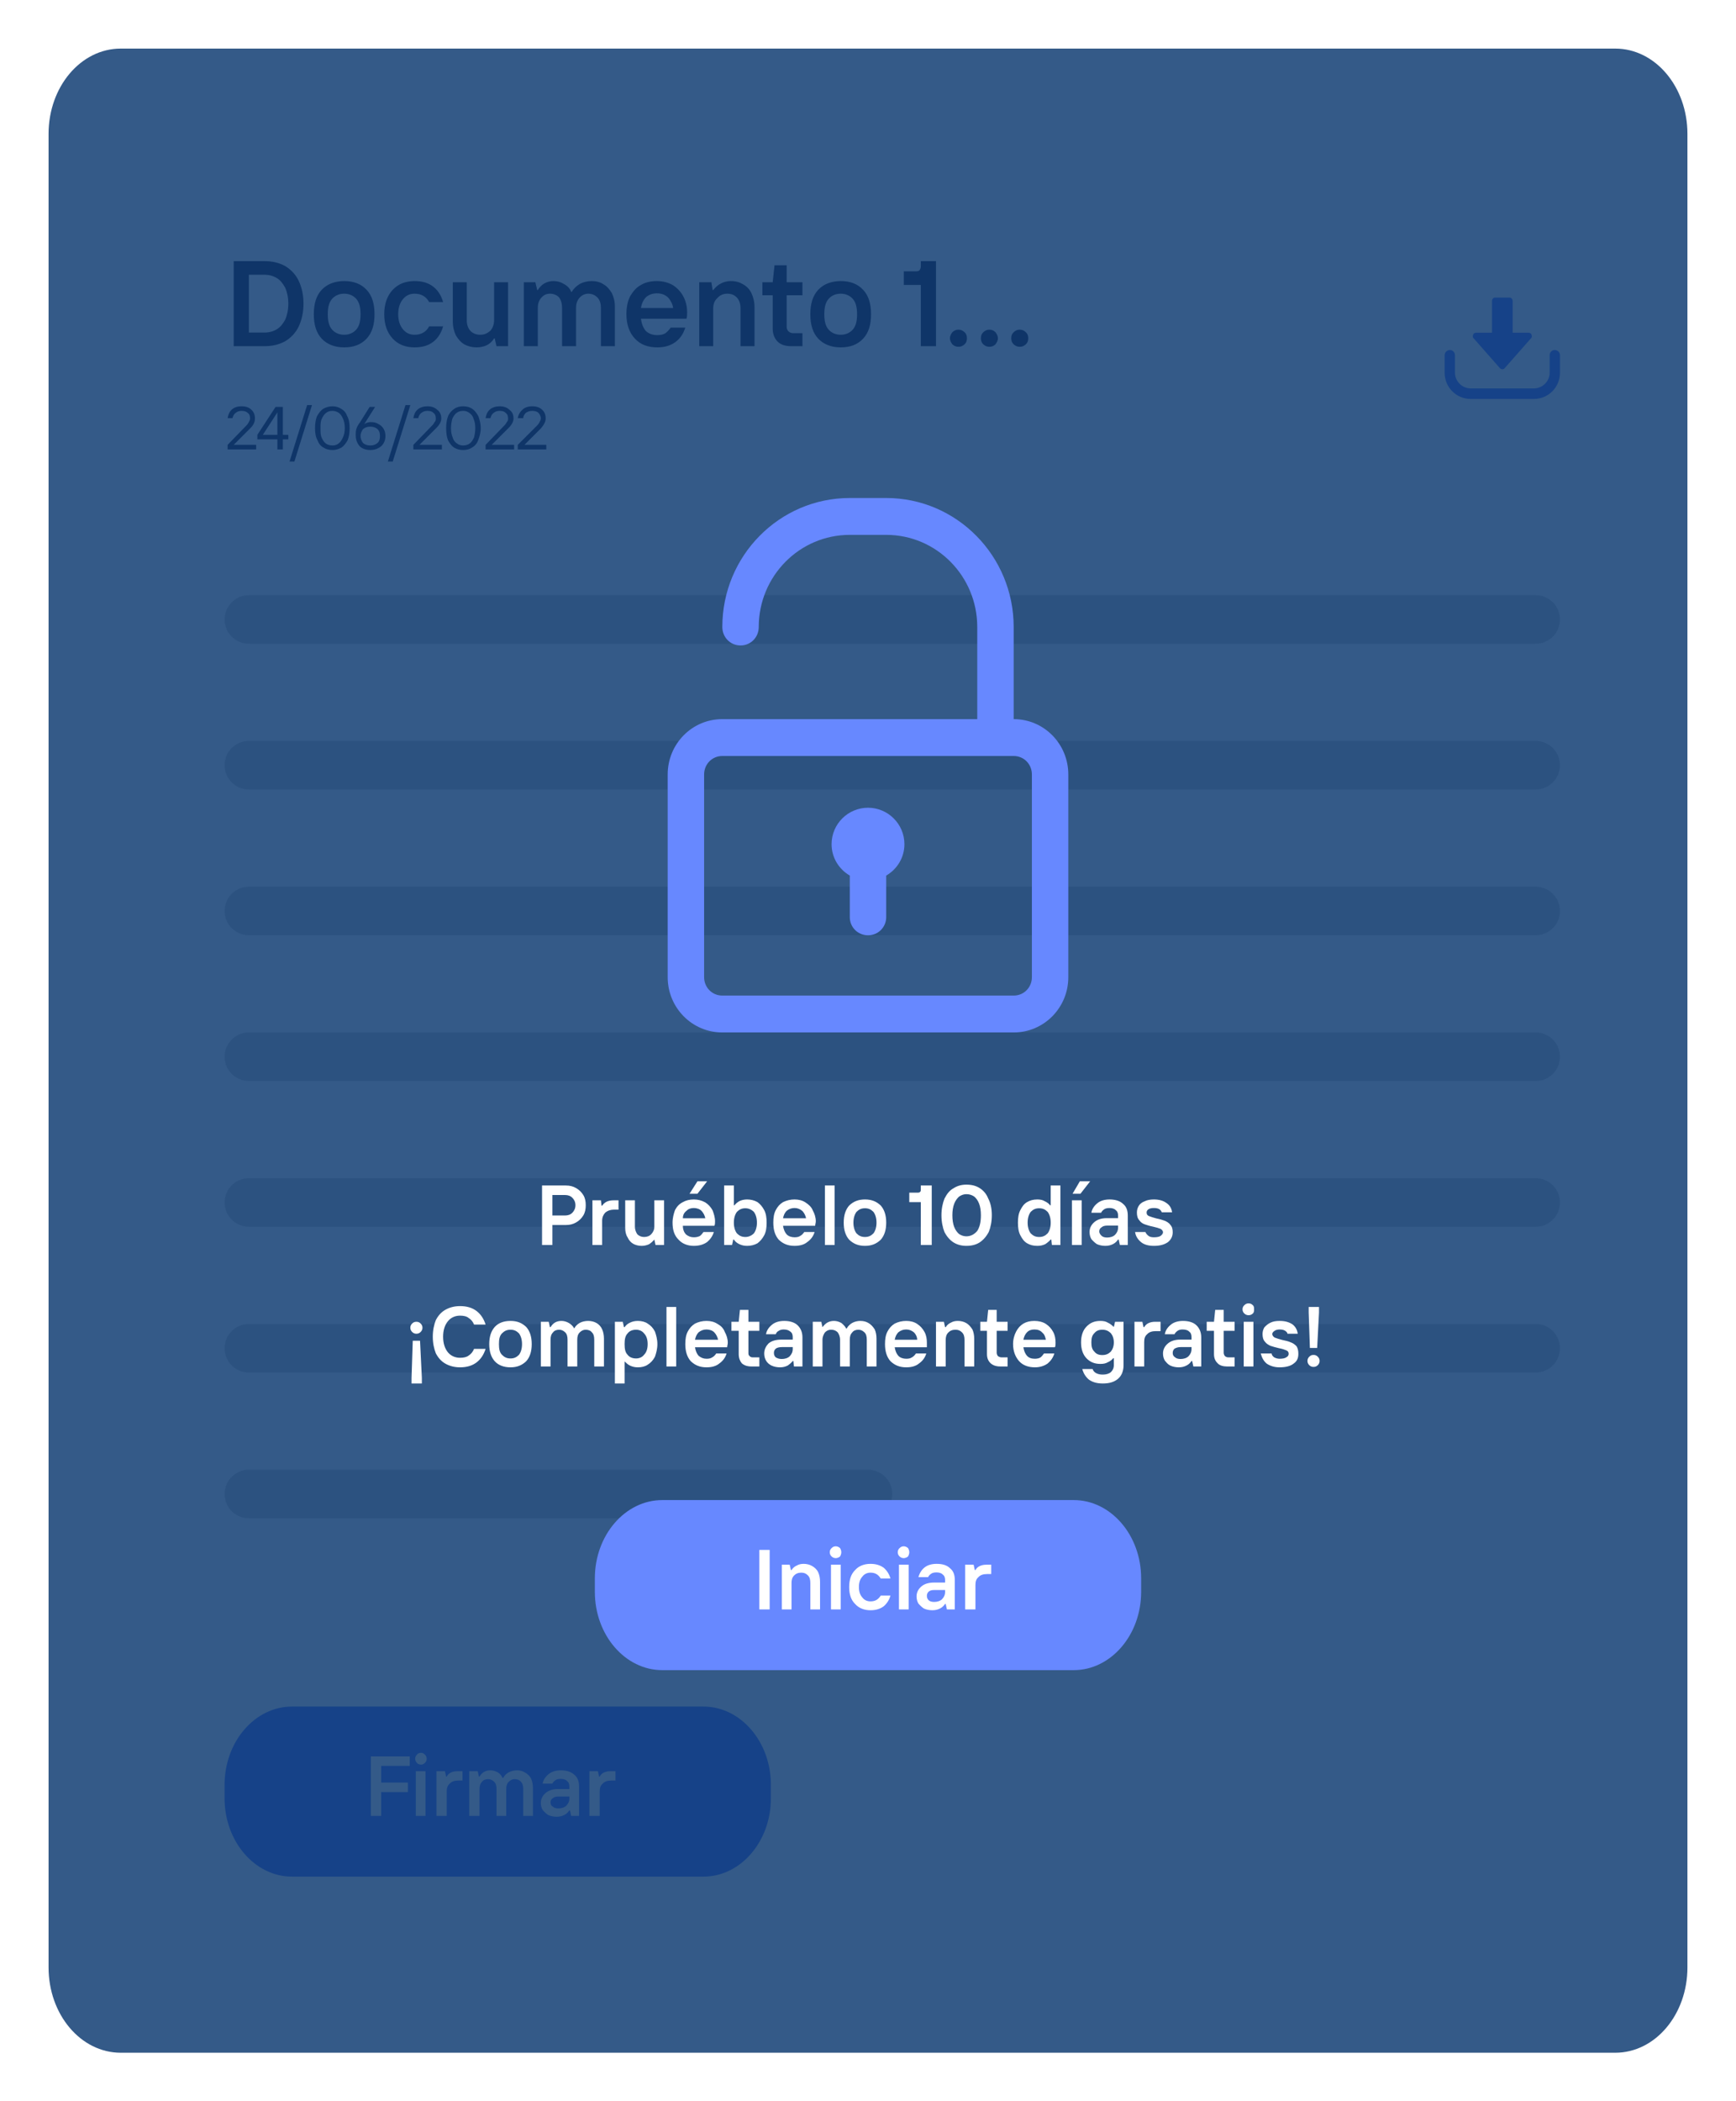 <svg width="286" height="346" viewBox="0 0 286 346" fill="none" xmlns="http://www.w3.org/2000/svg">
<g filter="url(#filter0_d_119_7)">
<path d="M266.1 4H19.9C13.3 4 8 10.29 8 18.06V319.94C8 327.71 13.3 334 19.9 334H266.1C272.7 334 278 327.71 278 319.94V18.06C278 10.29 272.7 4 266.1 4Z" fill="white" fill-opacity="0.11"/>
</g>
<path d="M38.5 57V43H43.6C44.9 43 46 43.27 47 43.82C47.9 44.37 48.7 45.17 49.2 46.22C49.7 47.27 50 48.53 50 50C50 51.47 49.7 52.73 49.2 53.78C48.7 54.83 47.9 55.63 47 56.18C46 56.73 44.9 57 43.6 57H38.5ZM43.6 54.76C44.3 54.76 45 54.58 45.6 54.22C46.2 53.86 46.6 53.33 47 52.62C47.3 51.9 47.5 51.03 47.5 50C47.5 48.97 47.3 48.11 47 47.4C46.6 46.68 46.2 46.14 45.6 45.78C45 45.42 44.3 45.24 43.6 45.24H41V54.76H43.6ZM56.7 57.2C55.2 57.2 53.9 56.72 53 55.76C52.1 54.8 51.7 53.46 51.7 51.74C51.7 50.02 52.1 48.68 53 47.72C53.9 46.76 55.2 46.28 56.7 46.28C58.3 46.28 59.5 46.76 60.4 47.72C61.3 48.68 61.7 50.02 61.7 51.74C61.7 53.46 61.3 54.8 60.4 55.76C59.5 56.72 58.3 57.2 56.7 57.2ZM56.7 55.12C57.5 55.12 58.2 54.83 58.7 54.26C59.2 53.69 59.4 52.85 59.4 51.74C59.4 50.63 59.2 49.79 58.7 49.22C58.2 48.65 57.5 48.36 56.7 48.36C55.9 48.36 55.2 48.65 54.7 49.22C54.2 49.79 54 50.63 54 51.74C54 52.85 54.2 53.69 54.7 54.26C55.2 54.83 55.9 55.12 56.7 55.12ZM68.3 57.2C66.8 57.2 65.6 56.72 64.7 55.76C63.8 54.8 63.3 53.46 63.3 51.74C63.3 50.02 63.8 48.68 64.7 47.72C65.6 46.76 66.8 46.28 68.3 46.28C69.6 46.28 70.6 46.59 71.4 47.22C72.2 47.85 72.7 48.69 73 49.74H70.7C70.2 48.82 69.4 48.36 68.3 48.36C67.5 48.36 66.9 48.65 66.4 49.24C65.9 49.83 65.6 50.66 65.6 51.74C65.6 52.82 65.9 53.65 66.4 54.24C66.9 54.83 67.5 55.12 68.3 55.12C69.4 55.12 70.2 54.66 70.7 53.74H73C72.7 54.79 72.2 55.63 71.4 56.26C70.6 56.89 69.6 57.2 68.3 57.2ZM78.5 57.2C77.8 57.2 77.1 57.03 76.5 56.7C75.9 56.35 75.5 55.86 75.1 55.22C74.8 54.57 74.6 53.81 74.6 52.94V46.48H76.9V52.7C76.9 53.46 77.1 54.05 77.5 54.48C77.9 54.91 78.5 55.12 79.1 55.12C79.8 55.12 80.3 54.89 80.8 54.44C81.2 53.97 81.4 53.39 81.4 52.7V46.48H83.7V57H81.8L81.5 55.72H81.4C81.1 56.21 80.7 56.59 80.2 56.84C79.7 57.08 79.1 57.2 78.5 57.2ZM86.3 57V46.48H88.2L88.5 47.76H88.6C89.2 46.77 90.1 46.28 91.2 46.28C91.8 46.28 92.4 46.44 92.9 46.76C93.5 47.08 93.9 47.51 94.1 48.06H94.2C94.5 47.51 95 47.08 95.5 46.76C96.1 46.44 96.8 46.28 97.5 46.28C98.2 46.28 98.9 46.45 99.4 46.8C100 47.13 100.4 47.62 100.8 48.26C101.1 48.89 101.3 49.63 101.3 50.48V57H99V50.72C99 49.95 98.8 49.36 98.4 48.96C98 48.56 97.5 48.36 96.9 48.36C96.4 48.36 95.9 48.57 95.5 49C95.1 49.43 94.9 50 94.9 50.72V57H92.6V50.72C92.6 49.95 92.4 49.36 92.1 48.96C91.7 48.56 91.2 48.36 90.6 48.36C90 48.36 89.6 48.57 89.2 49C88.8 49.43 88.6 50 88.6 50.72V57H86.3ZM113.2 51.42C113.2 51.79 113.2 52.15 113.1 52.48H105.6C105.7 53.36 106 54.03 106.4 54.5C106.9 54.95 107.5 55.18 108.3 55.18C108.8 55.18 109.3 55.08 109.6 54.88C109.9 54.67 110.2 54.35 110.5 53.94H112.9C112.6 54.91 112.1 55.7 111.3 56.3C110.5 56.9 109.5 57.2 108.3 57.2C106.7 57.2 105.5 56.72 104.6 55.76C103.7 54.8 103.2 53.46 103.2 51.74C103.2 50.59 103.4 49.61 103.8 48.8C104.3 47.97 104.8 47.35 105.6 46.92C106.3 46.49 107.2 46.28 108.2 46.28C109.2 46.28 110.1 46.51 110.9 46.98C111.6 47.45 112.2 48.07 112.6 48.86C113 49.63 113.2 50.49 113.2 51.42ZM110.9 50.72C110.8 50.05 110.5 49.49 110.1 49.02C109.6 48.54 109 48.3 108.2 48.3C107.5 48.3 106.9 48.52 106.4 48.96C106 49.39 105.7 49.97 105.6 50.72H110.9ZM115.2 57V46.48H117.2L117.4 47.76H117.5C117.9 47.27 118.3 46.9 118.8 46.66C119.3 46.41 119.8 46.28 120.4 46.28C121.2 46.28 121.8 46.45 122.4 46.8C123 47.13 123.5 47.63 123.8 48.28C124.1 48.92 124.3 49.67 124.3 50.54V57H122V50.78C122 50.02 121.8 49.43 121.4 49C121 48.57 120.5 48.36 119.8 48.36C119.2 48.36 118.6 48.59 118.2 49.06C117.7 49.51 117.5 50.09 117.5 50.78V57H115.2ZM130.3 57C129.4 57 128.6 56.75 128.1 56.24C127.6 55.72 127.3 55.01 127.3 54.1V48.62H125.6V46.48H127.3L127.6 43.68H129.6V46.48H132.2V48.62H129.6V53.78C129.6 54.1 129.7 54.36 129.9 54.56C130.1 54.76 130.4 54.86 130.7 54.86H132.2V57H130.3ZM138.5 57.2C137 57.2 135.7 56.72 134.8 55.76C133.9 54.8 133.5 53.46 133.5 51.74C133.5 50.02 133.9 48.68 134.8 47.72C135.7 46.76 137 46.28 138.5 46.28C140.1 46.28 141.3 46.76 142.2 47.72C143.1 48.68 143.5 50.02 143.5 51.74C143.5 53.46 143.1 54.8 142.2 55.76C141.3 56.72 140.1 57.2 138.5 57.2ZM138.5 55.12C139.3 55.12 140 54.83 140.5 54.26C141 53.69 141.2 52.85 141.2 51.74C141.2 50.63 141 49.79 140.5 49.22C140 48.65 139.3 48.36 138.5 48.36C137.7 48.36 137 48.65 136.5 49.22C136 49.79 135.8 50.63 135.8 51.74C135.8 52.85 136 53.69 136.5 54.26C137 54.83 137.7 55.12 138.5 55.12ZM151.7 57V46.92H148.9V44.68H150.9C151.2 44.68 151.4 44.61 151.5 44.48C151.6 44.33 151.7 44.13 151.7 43.88V43H154.2V57H151.7ZM157.9 57.1C157.5 57.1 157.2 56.97 156.9 56.7C156.7 56.42 156.5 56.09 156.5 55.7C156.5 55.3 156.7 54.97 156.9 54.7C157.2 54.42 157.5 54.28 157.9 54.28C158.3 54.28 158.6 54.42 158.9 54.7C159.2 54.97 159.3 55.3 159.3 55.7C159.3 56.09 159.2 56.42 158.9 56.7C158.6 56.97 158.3 57.1 157.9 57.1ZM163 57.1C162.6 57.1 162.3 56.97 162 56.7C161.7 56.42 161.6 56.09 161.6 55.7C161.6 55.3 161.7 54.97 162 54.7C162.3 54.42 162.6 54.28 163 54.28C163.4 54.28 163.7 54.42 164 54.7C164.2 54.97 164.4 55.3 164.4 55.7C164.4 56.09 164.2 56.42 164 56.7C163.7 56.97 163.4 57.1 163 57.1ZM168 57.1C167.6 57.1 167.3 56.97 167 56.7C166.7 56.42 166.6 56.09 166.6 55.7C166.6 55.3 166.7 54.97 167 54.7C167.3 54.42 167.6 54.28 168 54.28C168.4 54.28 168.7 54.42 169 54.7C169.3 54.97 169.4 55.3 169.4 55.7C169.4 56.09 169.3 56.42 169 56.7C168.7 56.97 168.4 57.1 168 57.1ZM37.5 74V73.25L40.6 70.05C40.8 69.86 40.9 69.67 41 69.49C41.1 69.3 41.2 69.11 41.2 68.9C41.2 68.5 41.1 68.19 40.8 67.98C40.6 67.76 40.2 67.65 39.8 67.65C39.4 67.65 39.1 67.77 38.8 68C38.5 68.23 38.4 68.51 38.3 68.85H37.5C37.6 68.26 37.8 67.78 38.2 67.43C38.6 67.08 39.1 66.9 39.8 66.9C40.5 66.9 41 67.08 41.4 67.45C41.8 67.81 42 68.29 42 68.9C42 69.43 41.8 69.98 41.2 70.55L38.5 73.25H42.2V74H37.5ZM46.6 74H45.7V72.35H42.4V71.6L45.4 67H46.6V71.6H47.5V72.35H46.6V74ZM45.7 67.9L43.3 71.6H45.7V67.9ZM48.5 76H47.7L50.6 66.7H51.4L48.5 76ZM54.8 74.1C54.2 74.1 53.7 73.97 53.3 73.7C52.8 73.43 52.5 73.02 52.3 72.48C52 71.94 51.9 71.28 51.9 70.5C51.9 69.76 52 69.12 52.2 68.58C52.5 68.04 52.8 67.63 53.2 67.34C53.7 67.05 54.2 66.9 54.8 66.9C55.3 66.9 55.8 67.04 56.2 67.31C56.7 67.58 57 67.98 57.2 68.52C57.5 69.06 57.6 69.72 57.6 70.5C57.6 71.24 57.5 71.88 57.3 72.43C57 72.97 56.7 73.38 56.3 73.67C55.8 73.96 55.3 74.1 54.8 74.1ZM54.8 73.35C55.2 73.35 55.5 73.24 55.8 73.01C56.1 72.78 56.3 72.45 56.5 72.02C56.7 71.59 56.8 71.08 56.8 70.5C56.8 69.87 56.7 69.35 56.5 68.92C56.3 68.49 56.1 68.18 55.8 67.97C55.5 67.76 55.1 67.65 54.8 67.65C54.3 67.65 54 67.77 53.7 68C53.4 68.23 53.2 68.56 53 68.99C52.8 69.42 52.8 69.92 52.8 70.5C52.8 71.13 52.8 71.65 53 72.08C53.2 72.51 53.4 72.83 53.7 73.04C54 73.25 54.4 73.35 54.8 73.35ZM61 74.1C60.5 74.1 60.1 74 59.7 73.8C59.3 73.6 59.1 73.32 58.9 72.95C58.7 72.58 58.6 72.14 58.6 71.65C58.6 71.32 58.6 70.98 58.7 70.65C58.8 70.31 59 69.94 59.3 69.55L60.9 67H61.8L60 69.85C60.3 69.62 60.7 69.5 61.1 69.5C61.6 69.5 62 69.6 62.3 69.8C62.7 69.99 63 70.26 63.2 70.61C63.4 70.96 63.5 71.35 63.5 71.8C63.5 72.23 63.4 72.63 63.2 72.98C63 73.33 62.7 73.6 62.3 73.8C61.9 74 61.5 74.1 61 74.1ZM61 73.35C61.5 73.35 61.9 73.21 62.2 72.93C62.5 72.65 62.6 72.27 62.6 71.8C62.6 71.33 62.5 70.95 62.2 70.67C61.9 70.39 61.5 70.25 61 70.25C60.5 70.25 60.1 70.39 59.8 70.67C59.6 70.95 59.4 71.33 59.4 71.8C59.4 72.27 59.6 72.65 59.8 72.93C60.1 73.21 60.5 73.35 61 73.35ZM64.7 76H63.9L66.8 66.7H67.6L64.7 76ZM68.1 74V73.25L71.2 70.05C71.4 69.86 71.5 69.67 71.6 69.49C71.8 69.3 71.8 69.11 71.8 68.9C71.8 68.5 71.7 68.19 71.4 67.98C71.2 67.76 70.9 67.65 70.4 67.65C70 67.65 69.7 67.77 69.4 68C69.1 68.23 69 68.51 68.9 68.85H68.1C68.2 68.26 68.4 67.78 68.8 67.43C69.2 67.08 69.8 66.9 70.4 66.9C71.1 66.9 71.6 67.08 72 67.45C72.5 67.81 72.7 68.29 72.7 68.9C72.7 69.43 72.4 69.98 71.8 70.55L69.1 73.25H72.8V74H68.1ZM76.3 74.1C75.7 74.1 75.3 73.97 74.8 73.7C74.4 73.43 74.1 73.02 73.8 72.48C73.6 71.94 73.5 71.28 73.5 70.5C73.5 69.76 73.6 69.12 73.8 68.58C74 68.04 74.4 67.63 74.8 67.34C75.2 67.05 75.7 66.9 76.3 66.9C76.9 66.9 77.4 67.04 77.8 67.31C78.2 67.58 78.5 67.98 78.8 68.52C79 69.06 79.2 69.72 79.2 70.5C79.2 71.24 79 71.88 78.8 72.43C78.6 72.97 78.3 73.38 77.8 73.67C77.4 73.96 76.9 74.1 76.3 74.1ZM76.3 73.35C76.7 73.35 77.1 73.24 77.4 73.01C77.7 72.78 77.9 72.45 78.1 72.02C78.2 71.59 78.3 71.08 78.3 70.5C78.3 69.87 78.2 69.35 78 68.92C77.9 68.49 77.6 68.18 77.3 67.97C77 67.76 76.7 67.65 76.3 67.65C75.9 67.65 75.5 67.77 75.2 68C74.9 68.23 74.7 68.56 74.5 68.99C74.4 69.42 74.3 69.92 74.3 70.5C74.3 71.13 74.4 71.65 74.6 72.08C74.7 72.51 75 72.83 75.3 73.04C75.6 73.25 75.9 73.35 76.3 73.35ZM80 74V73.25L83.1 70.05C83.3 69.86 83.4 69.67 83.5 69.49C83.7 69.3 83.7 69.11 83.7 68.9C83.7 68.5 83.6 68.19 83.3 67.98C83.1 67.76 82.8 67.65 82.3 67.65C81.9 67.65 81.6 67.77 81.3 68C81 68.23 80.9 68.51 80.8 68.85H80C80.1 68.26 80.3 67.78 80.7 67.43C81.1 67.08 81.7 66.9 82.3 66.9C83 66.9 83.5 67.08 83.9 67.45C84.4 67.81 84.6 68.29 84.6 68.9C84.6 69.43 84.3 69.98 83.7 70.55L81 73.25H84.7V74H80ZM85.3 74V73.25L88.5 70.05C88.7 69.86 88.8 69.67 88.9 69.49C89 69.3 89.1 69.11 89.1 68.9C89.1 68.5 88.9 68.19 88.7 67.98C88.5 67.76 88.1 67.65 87.7 67.65C87.3 67.65 86.9 67.77 86.6 68C86.4 68.23 86.2 68.51 86.2 68.85H85.3C85.4 68.26 85.7 67.78 86.1 67.43C86.5 67.08 87 66.9 87.7 66.9C88.4 66.9 88.9 67.08 89.3 67.45C89.7 67.81 89.9 68.29 89.9 68.9C89.9 69.43 89.6 69.98 89.1 70.55L86.4 73.25H90V74H85.3Z" fill="#44485E"/>
<path d="M253 98H41C38.791 98 37 99.791 37 102C37 104.209 38.791 106 41 106H253C255.209 106 257 104.209 257 102C257 99.791 255.209 98 253 98Z" fill="#D9D9D9"/>
<path d="M253 170H41C38.791 170 37 171.791 37 174C37 176.209 38.791 178 41 178H253C255.209 178 257 176.209 257 174C257 171.791 255.209 170 253 170Z" fill="#D9D9D9"/>
<path d="M253 122H41C38.791 122 37 123.791 37 126C37 128.209 38.791 130 41 130H253C255.209 130 257 128.209 257 126C257 123.791 255.209 122 253 122Z" fill="#D9D9D9"/>
<path d="M253 194H41C38.791 194 37 195.791 37 198C37 200.209 38.791 202 41 202H253C255.209 202 257 200.209 257 198C257 195.791 255.209 194 253 194Z" fill="#D9D9D9"/>
<path d="M253 146H41C38.791 146 37 147.791 37 150C37 152.209 38.791 154 41 154H253C255.209 154 257 152.209 257 150C257 147.791 255.209 146 253 146Z" fill="#D9D9D9"/>
<path d="M253 218H41C38.791 218 37 219.791 37 222C37 224.209 38.791 226 41 226H253C255.209 226 257 224.209 257 222C257 219.791 255.209 218 253 218Z" fill="#D9D9D9"/>
<path d="M143 242H41C38.791 242 37 243.791 37 246C37 248.209 38.791 250 41 250H143C145.209 250 147 248.209 147 246C147 243.791 145.209 242 143 242Z" fill="#D9D9D9"/>
<path d="M115.9 281H48.1C42 281 37 286.77 37 293.88V296.12C37 303.23 42 309 48.1 309H115.9C122 309 127 303.23 127 296.12V293.88C127 286.77 122 281 115.9 281Z" fill="#6788FF"/>
<path d="M67.5 289.2V290.77H62.8V293.51H67.2V295.08H62.8V299H61.1V289.2H67.5ZM70.1 299H68.5V291.64H70.1V299ZM69.4 290.56C69.1 290.56 68.8 290.46 68.7 290.28C68.5 290.09 68.4 289.86 68.4 289.59C68.4 289.32 68.5 289.09 68.7 288.91C68.8 288.71 69.1 288.61 69.4 288.61C69.6 288.61 69.8 288.71 70 288.91C70.2 289.09 70.3 289.32 70.3 289.59C70.3 289.86 70.2 290.09 70 290.28C69.8 290.46 69.6 290.56 69.4 290.56ZM71.9 299V291.64H73.3L73.5 292.53H73.6C73.9 291.93 74.5 291.64 75.4 291.64H76.2V293.18H75.5C74.9 293.18 74.4 293.34 74.1 293.68C73.7 294.01 73.6 294.45 73.6 295V299H71.9ZM77.3 299V291.64H78.7L78.9 292.53H79C79.4 291.84 80 291.5 80.8 291.5C81.2 291.5 81.6 291.61 82 291.83C82.4 292.06 82.6 292.36 82.8 292.74H82.9C83.1 292.36 83.4 292.06 83.8 291.83C84.2 291.61 84.7 291.5 85.2 291.5C85.7 291.5 86.1 291.62 86.5 291.86C86.9 292.09 87.3 292.43 87.5 292.88C87.7 293.32 87.8 293.84 87.8 294.44V299H86.2V294.6C86.2 294.06 86.1 293.65 85.8 293.37C85.6 293.09 85.2 292.95 84.8 292.95C84.4 292.95 84.1 293.1 83.8 293.4C83.5 293.7 83.4 294.1 83.4 294.6V299H81.8V294.6C81.8 294.06 81.7 293.65 81.4 293.37C81.1 293.09 80.8 292.95 80.4 292.95C80 292.95 79.6 293.1 79.4 293.4C79.1 293.7 79 294.1 79 294.6V299H77.3ZM92.4 291.5C93.3 291.5 94.1 291.73 94.6 292.21C95.2 292.69 95.4 293.35 95.4 294.21V299H94.1L93.9 298.1H93.8C93.6 298.37 93.4 298.62 93 298.83C92.6 299.04 92.2 299.14 91.7 299.14C91.2 299.14 90.7 299.04 90.3 298.85C90 298.65 89.7 298.38 89.4 298.03C89.2 297.69 89.1 297.3 89.1 296.86C89.1 296.19 89.4 295.64 89.9 295.22C90.4 294.79 91.1 294.58 91.9 294.58H93.8V294.17C93.8 293.77 93.7 293.46 93.4 293.25C93.2 293.02 92.8 292.91 92.4 292.91C92 292.91 91.7 292.98 91.5 293.13C91.3 293.27 91.1 293.46 91 293.69H89.4C89.5 293.04 89.9 292.51 90.4 292.11C90.9 291.7 91.6 291.5 92.4 291.5ZM92 297.77C92.5 297.77 93 297.62 93.3 297.32C93.6 297.01 93.8 296.62 93.8 296.13V295.81H92C91.6 295.81 91.3 295.9 91.1 296.07C90.8 296.25 90.7 296.48 90.7 296.77C90.7 297.07 90.8 297.32 91.1 297.5C91.3 297.68 91.6 297.77 92 297.77ZM97.1 299V291.64H98.5L98.7 292.53H98.8C99.1 291.93 99.7 291.64 100.6 291.64H101.4V293.18H100.7C100.1 293.18 99.6 293.34 99.3 293.68C98.9 294.01 98.8 294.45 98.8 295V299H97.1Z" fill="white"/>
<path d="M256.1 57.63C255.7 57.63 255.3 58.01 255.3 58.49V61.37C255.3 62.8 254.1 63.96 252.7 63.96H242.3C240.9 63.96 239.7 62.8 239.7 61.37V58.49C239.7 58.01 239.3 57.63 238.9 57.63C238.4 57.63 238 58.01 238 58.49V61.37C238 63.75 239.9 65.69 242.3 65.69H252.7C255.1 65.69 257 63.75 257 61.37V58.49C257 58.01 256.6 57.63 256.1 57.63Z" fill="#6788FF"/>
<path d="M248.701 49H246.3C246 49 245.8 49.26 245.8 49.58V54.78H243.201C243.001 54.78 242.701 54.91 242.701 55.12C242.601 55.32 242.6 55.56 242.8 55.73L247.1 60.61C247.3 60.86 247.701 60.86 247.901 60.61L252.201 55.73C252.401 55.56 252.4 55.32 252.3 55.12C252.3 54.91 252 54.78 251.8 54.78H249.201V49.58C249.201 49.26 249.001 49 248.701 49Z" fill="#6788FF"/>
<g filter="url(#filter1_d_119_7)">
<path d="M266.1 4H19.9C13.3 4 8 10.29 8 18.06V319.94C8 327.71 13.3 334 19.9 334H266.1C272.7 334 278 327.71 278 319.94V18.06C278 10.29 272.7 4 266.1 4Z" fill="#02316B" fill-opacity="0.8"/>
</g>
<path d="M89.3 205V195.2H93.2C93.9 195.2 94.4 195.34 94.9 195.62C95.4 195.9 95.8 196.29 96.1 196.78C96.4 197.27 96.5 197.82 96.5 198.45C96.5 199.07 96.4 199.63 96.1 200.13C95.8 200.62 95.4 201.01 94.9 201.29C94.4 201.57 93.9 201.71 93.2 201.71H91V205H89.3ZM93.1 200.14C93.6 200.14 94 199.99 94.3 199.68C94.6 199.37 94.8 198.96 94.8 198.45C94.8 197.93 94.6 197.53 94.3 197.23C94 196.92 93.6 196.77 93.1 196.77H91V200.14H93.1ZM97.6 205V197.64H99L99.1 198.53H99.2C99.6 197.93 100.2 197.64 101.1 197.64H101.9V199.18H101.1C100.6 199.18 100.1 199.34 99.7 199.68C99.4 200.01 99.2 200.45 99.2 201V205H97.6ZM105.7 205.14C105.2 205.14 104.7 205.02 104.3 204.79C103.9 204.55 103.6 204.2 103.4 203.75C103.1 203.3 103 202.76 103 202.16V197.64H104.6V201.99C104.6 202.52 104.8 202.94 105 203.24C105.3 203.53 105.7 203.68 106.1 203.68C106.6 203.68 107 203.53 107.3 203.21C107.6 202.88 107.8 202.48 107.8 201.99V197.64H109.4V205H108L107.8 204.1C107.5 204.45 107.2 204.71 106.9 204.89C106.5 205.06 106.1 205.14 105.7 205.14ZM117.8 201.09C117.8 201.36 117.8 201.6 117.7 201.84H112.5C112.5 202.45 112.7 202.92 113 203.25C113.4 203.57 113.8 203.73 114.3 203.73C114.7 203.73 115 203.66 115.3 203.52C115.5 203.37 115.7 203.15 115.9 202.86H117.6C117.4 203.54 117 204.09 116.5 204.51C115.9 204.93 115.2 205.14 114.3 205.14C113.3 205.14 112.4 204.8 111.8 204.13C111.1 203.46 110.8 202.52 110.8 201.32C110.8 200.52 111 199.83 111.2 199.26C111.5 198.68 111.9 198.24 112.5 197.94C113 197.65 113.6 197.5 114.3 197.5C115 197.5 115.6 197.66 116.2 197.99C116.7 198.31 117.1 198.75 117.4 199.3C117.6 199.84 117.8 200.44 117.8 201.09ZM116.2 200.6C116.1 200.14 115.9 199.74 115.6 199.41C115.3 199.08 114.8 198.91 114.3 198.91C113.8 198.91 113.4 199.06 113.1 199.37C112.7 199.67 112.5 200.08 112.5 200.6H116.2ZM114.9 196.56H113.6L114.9 194.51H116.5L114.9 196.56ZM123.1 205.14C122.6 205.14 122.2 205.05 121.8 204.86C121.4 204.67 121.1 204.42 120.9 204.1H120.8L120.6 205H119.3V195.2H120.9V198.46H121C121.2 198.19 121.5 197.96 121.8 197.78C122.2 197.59 122.6 197.5 123.1 197.5C123.7 197.5 124.3 197.65 124.8 197.94C125.2 198.23 125.6 198.67 125.9 199.25C126.2 199.82 126.3 200.51 126.3 201.32C126.3 202.13 126.2 202.83 125.9 203.4C125.6 203.97 125.2 204.41 124.8 204.71C124.3 205 123.7 205.14 123.1 205.14ZM122.8 203.68C123.3 203.68 123.8 203.48 124.2 203.08C124.5 202.68 124.7 202.09 124.7 201.32C124.7 200.54 124.5 199.96 124.2 199.55C123.8 199.15 123.3 198.95 122.8 198.95C122.2 198.95 121.8 199.15 121.4 199.55C121.1 199.96 120.9 200.54 120.9 201.32C120.9 202.09 121.1 202.68 121.4 203.08C121.8 203.48 122.2 203.68 122.8 203.68ZM134.4 201.09C134.4 201.36 134.3 201.6 134.3 201.84H129C129.1 202.45 129.3 202.92 129.6 203.25C129.9 203.57 130.4 203.73 130.9 203.73C131.3 203.73 131.6 203.66 131.8 203.52C132.1 203.37 132.3 203.15 132.5 202.86H134.2C134 203.54 133.6 204.09 133 204.51C132.5 204.93 131.8 205.14 130.9 205.14C129.8 205.14 129 204.8 128.3 204.13C127.7 203.46 127.4 202.52 127.4 201.32C127.4 200.52 127.5 199.83 127.8 199.26C128.1 198.68 128.5 198.24 129 197.94C129.6 197.65 130.2 197.5 130.9 197.5C131.6 197.5 132.2 197.66 132.7 197.99C133.2 198.31 133.7 198.75 133.9 199.3C134.2 199.84 134.4 200.44 134.4 201.09ZM132.8 200.6C132.7 200.14 132.5 199.74 132.2 199.41C131.8 199.08 131.4 198.91 130.9 198.91C130.4 198.91 130 199.06 129.6 199.37C129.3 199.67 129.1 200.08 129 200.6H132.8ZM137.5 205H135.9V195.2H137.5V205ZM142.5 205.14C141.4 205.14 140.6 204.8 139.9 204.13C139.3 203.46 139 202.52 139 201.32C139 200.11 139.3 199.18 139.9 198.5C140.6 197.83 141.4 197.5 142.5 197.5C143.6 197.5 144.4 197.83 145.1 198.5C145.7 199.18 146 200.11 146 201.32C146 202.52 145.7 203.46 145.1 204.13C144.4 204.8 143.6 205.14 142.5 205.14ZM142.5 203.68C143.1 203.68 143.5 203.48 143.9 203.08C144.2 202.68 144.4 202.09 144.4 201.32C144.4 200.54 144.2 199.96 143.9 199.55C143.5 199.15 143.1 198.95 142.5 198.95C141.9 198.95 141.5 199.15 141.1 199.55C140.8 199.96 140.6 200.54 140.6 201.32C140.6 202.09 140.8 202.68 141.1 203.08C141.5 203.48 141.9 203.68 142.5 203.68ZM151.7 205V197.94H149.8V196.38H151.2C151.4 196.38 151.5 196.33 151.6 196.24C151.7 196.13 151.7 195.99 151.7 195.82V195.2H153.5V205H151.7ZM159.2 205.14C158.4 205.14 157.7 204.95 157.1 204.58C156.5 204.2 156 203.63 155.6 202.87C155.3 202.12 155.1 201.19 155.1 200.1C155.1 199.03 155.3 198.11 155.6 197.36C156 196.6 156.4 196.03 157.1 195.65C157.7 195.26 158.4 195.06 159.2 195.06C160.1 195.06 160.8 195.25 161.4 195.63C162 196.01 162.5 196.57 162.8 197.33C163.2 198.08 163.4 199.01 163.4 200.1C163.4 201.17 163.2 202.09 162.9 202.84C162.5 203.6 162 204.17 161.4 204.57C160.8 204.95 160.1 205.14 159.2 205.14ZM159.2 203.57C159.9 203.57 160.5 203.27 161 202.68C161.4 202.07 161.6 201.21 161.6 200.1C161.6 199.33 161.5 198.7 161.3 198.18C161.1 197.66 160.8 197.27 160.5 197.02C160.1 196.76 159.7 196.63 159.2 196.63C158.8 196.63 158.4 196.76 158 197.03C157.7 197.3 157.4 197.69 157.2 198.21C157 198.73 156.9 199.36 156.9 200.1C156.9 200.87 157 201.51 157.2 202.03C157.4 202.55 157.7 202.93 158 203.19C158.4 203.45 158.8 203.57 159.2 203.57ZM170.9 205.14C170.2 205.14 169.7 205 169.2 204.71C168.7 204.41 168.4 203.97 168.1 203.4C167.8 202.83 167.7 202.13 167.7 201.32C167.7 200.51 167.8 199.82 168.1 199.25C168.4 198.67 168.7 198.23 169.2 197.94C169.7 197.65 170.2 197.5 170.9 197.5C171.4 197.5 171.8 197.59 172.1 197.78C172.5 197.96 172.8 198.19 173 198.46H173.1V195.2H174.7V205H173.3L173.2 204.1H173.1C172.8 204.42 172.5 204.67 172.2 204.86C171.8 205.05 171.4 205.14 170.9 205.14ZM171.2 203.68C171.8 203.68 172.2 203.48 172.6 203.08C172.9 202.68 173.1 202.09 173.1 201.32C173.1 200.54 172.9 199.96 172.6 199.55C172.2 199.15 171.8 198.95 171.2 198.95C170.6 198.95 170.2 199.15 169.8 199.55C169.5 199.96 169.3 200.54 169.3 201.32C169.3 202.09 169.5 202.68 169.8 203.08C170.2 203.48 170.6 203.68 171.2 203.68ZM178.2 205H176.6V197.64H178.2V205ZM178 196.56H176.7L177.9 194.51H179.6L178 196.56ZM182.8 197.5C183.7 197.5 184.5 197.73 185 198.21C185.6 198.69 185.8 199.35 185.8 200.21V205H184.5L184.3 204.1H184.2C184 204.37 183.8 204.62 183.4 204.83C183 205.04 182.6 205.14 182.1 205.14C181.6 205.14 181.1 205.04 180.7 204.85C180.4 204.65 180.1 204.38 179.8 204.03C179.6 203.69 179.5 203.3 179.5 202.86C179.5 202.19 179.8 201.64 180.3 201.22C180.8 200.79 181.5 200.58 182.3 200.58H184.2V200.17C184.2 199.77 184.1 199.46 183.8 199.25C183.6 199.02 183.2 198.91 182.8 198.91C182.4 198.91 182.1 198.98 181.9 199.13C181.7 199.27 181.5 199.46 181.4 199.69H179.8C179.9 199.04 180.3 198.51 180.8 198.11C181.3 197.7 182 197.5 182.8 197.5ZM182.4 203.77C182.9 203.77 183.4 203.62 183.7 203.32C184 203.01 184.2 202.62 184.2 202.13V201.81H182.4C182 201.81 181.7 201.9 181.5 202.07C181.2 202.25 181.1 202.48 181.1 202.77C181.1 203.07 181.3 203.32 181.5 203.5C181.7 203.68 182 203.77 182.4 203.77ZM190.1 205.14C189.2 205.14 188.5 204.94 188 204.54C187.5 204.14 187.1 203.58 187 202.86H188.7C188.8 203.12 189 203.33 189.2 203.49C189.4 203.65 189.7 203.73 190.1 203.73C190.6 203.73 191 203.65 191.2 203.5C191.4 203.34 191.6 203.15 191.6 202.91C191.6 202.65 191.4 202.46 191.2 202.34C190.9 202.22 190.5 202.1 190 201.99C189.4 201.87 189 201.74 188.6 201.6C188.2 201.46 187.9 201.23 187.7 200.93C187.4 200.61 187.3 200.18 187.3 199.65C187.3 199.25 187.4 198.89 187.6 198.56C187.8 198.23 188.1 197.98 188.6 197.79C189 197.59 189.5 197.5 190.1 197.5C190.9 197.5 191.6 197.68 192.1 198.04C192.7 198.41 193 198.93 193.1 199.61H191.4C191.3 199.4 191.2 199.24 191 199.11C190.8 198.98 190.5 198.91 190.1 198.91C189.7 198.91 189.4 198.98 189.2 199.12C189 199.25 188.9 199.43 188.9 199.65C188.9 199.92 189 200.12 189.3 200.24C189.6 200.36 190 200.49 190.5 200.62C191.1 200.74 191.5 200.87 191.9 201.01C192.2 201.14 192.6 201.36 192.8 201.67C193.1 201.98 193.2 202.39 193.2 202.91C193.2 203.6 192.9 204.14 192.4 204.54C191.8 204.94 191.1 205.14 190.1 205.14ZM68.6 219.61C68.3 219.61 68.1 219.51 67.9 219.32C67.7 219.12 67.6 218.89 67.6 218.62C67.6 218.35 67.7 218.12 67.9 217.93C68.1 217.73 68.3 217.64 68.6 217.64C68.9 217.64 69.1 217.73 69.3 217.93C69.5 218.12 69.6 218.35 69.6 218.62C69.6 218.89 69.5 219.12 69.3 219.32C69.1 219.51 68.9 219.61 68.6 219.61ZM69.5 227.8H67.8V226.89L68 220.76H69.2L69.5 226.89V227.8ZM75.8 225.14C74.9 225.14 74.1 224.94 73.4 224.55C72.7 224.16 72.2 223.59 71.8 222.83C71.5 222.07 71.3 221.16 71.3 220.1C71.3 219.04 71.5 218.13 71.8 217.37C72.2 216.61 72.7 216.04 73.4 215.65C74.1 215.26 74.9 215.06 75.8 215.06C76.9 215.06 77.8 215.33 78.5 215.86C79.2 216.39 79.7 217.14 80 218.1H78.1C77.9 217.61 77.6 217.25 77.2 217.01C76.9 216.75 76.4 216.63 75.8 216.63C75 216.63 74.3 216.93 73.8 217.54C73.3 218.14 73 218.99 73 220.1C73 221.21 73.3 222.07 73.8 222.68C74.3 223.27 75 223.57 75.8 223.57C76.4 223.57 76.9 223.45 77.2 223.21C77.6 222.96 77.9 222.59 78.1 222.1H80C79.7 223.06 79.2 223.81 78.5 224.34C77.8 224.87 76.9 225.14 75.8 225.14ZM84.1 225.14C83 225.14 82.1 224.8 81.5 224.13C80.9 223.46 80.6 222.52 80.6 221.32C80.6 220.11 80.9 219.18 81.5 218.5C82.1 217.83 83 217.5 84.1 217.5C85.2 217.5 86 217.83 86.7 218.5C87.3 219.18 87.6 220.11 87.6 221.32C87.6 222.52 87.3 223.46 86.7 224.13C86 224.8 85.2 225.14 84.1 225.14ZM84.1 223.68C84.7 223.68 85.1 223.48 85.5 223.08C85.8 222.68 86 222.09 86 221.32C86 220.54 85.8 219.96 85.5 219.55C85.1 219.15 84.7 218.95 84.1 218.95C83.5 218.95 83.1 219.15 82.7 219.55C82.3 219.96 82.2 220.54 82.2 221.32C82.2 222.09 82.3 222.68 82.7 223.08C83.1 223.48 83.5 223.68 84.1 223.68ZM89.1 225V217.64H90.4L90.6 218.53H90.7C91.1 217.84 91.7 217.5 92.5 217.5C92.9 217.5 93.3 217.61 93.7 217.83C94.1 218.06 94.4 218.36 94.6 218.74C94.8 218.36 95.1 218.06 95.5 217.83C95.9 217.61 96.4 217.5 96.9 217.5C97.4 217.5 97.9 217.62 98.3 217.86C98.7 218.09 99 218.43 99.2 218.88C99.4 219.32 99.5 219.84 99.5 220.44V225H97.9V220.6C97.9 220.06 97.8 219.65 97.5 219.37C97.3 219.09 96.9 218.95 96.5 218.95C96.1 218.95 95.8 219.1 95.5 219.4C95.2 219.7 95.1 220.1 95.1 220.6V225H93.5V220.6C93.5 220.06 93.4 219.65 93.1 219.37C92.8 219.09 92.5 218.95 92.1 218.95C91.7 218.95 91.3 219.1 91.1 219.4C90.8 219.7 90.7 220.1 90.7 220.6V225H89.1ZM101.3 227.8V217.64H102.6L102.8 218.53H102.9C103.1 218.21 103.4 217.96 103.8 217.78C104.2 217.59 104.6 217.5 105.1 217.5C105.7 217.5 106.3 217.65 106.7 217.94C107.2 218.23 107.6 218.67 107.9 219.25C108.1 219.82 108.3 220.51 108.3 221.32C108.3 222.13 108.1 222.83 107.9 223.4C107.6 223.97 107.2 224.41 106.7 224.71C106.3 225 105.7 225.14 105.1 225.14C104.6 225.14 104.2 225.05 103.8 224.86C103.4 224.67 103.2 224.44 102.9 224.17V227.8H101.3ZM104.8 223.68C105.3 223.68 105.8 223.48 106.1 223.08C106.5 222.68 106.7 222.09 106.7 221.32C106.7 220.54 106.5 219.96 106.1 219.55C105.8 219.15 105.3 218.95 104.8 218.95C104.2 218.95 103.7 219.15 103.4 219.55C103 219.96 102.9 220.54 102.9 221.32C102.9 222.09 103 222.68 103.4 223.08C103.7 223.48 104.2 223.68 104.8 223.68ZM111.4 225H109.8V215.2H111.4V225ZM119.9 221.09C119.9 221.36 119.8 221.6 119.8 221.84H114.5C114.6 222.45 114.8 222.92 115.1 223.25C115.5 223.57 115.9 223.73 116.4 223.73C116.8 223.73 117.1 223.66 117.3 223.52C117.6 223.37 117.8 223.15 118 222.86H119.7C119.5 223.54 119.1 224.09 118.5 224.51C118 224.93 117.3 225.14 116.4 225.14C115.3 225.14 114.5 224.8 113.8 224.13C113.2 223.46 112.9 222.52 112.9 221.32C112.9 220.52 113 219.83 113.3 219.26C113.6 218.68 114 218.24 114.5 217.94C115.1 217.65 115.7 217.5 116.4 217.5C117.1 217.5 117.7 217.66 118.2 217.99C118.8 218.31 119.2 218.75 119.4 219.3C119.7 219.84 119.9 220.44 119.9 221.09ZM118.3 220.6C118.2 220.14 118 219.74 117.7 219.41C117.4 219.08 116.9 218.91 116.4 218.91C115.9 218.91 115.5 219.06 115.1 219.37C114.8 219.67 114.6 220.08 114.5 220.6H118.3ZM123.8 225C123.1 225 122.6 224.82 122.2 224.47C121.9 224.1 121.7 223.6 121.7 222.97V219.13H120.5V217.64H121.7L121.9 215.68H123.3V217.64H125.1V219.13H123.3V222.75C123.3 222.97 123.3 223.15 123.5 223.29C123.6 223.43 123.8 223.5 124 223.5H125.1V225H123.8ZM129.2 217.5C130.1 217.5 130.9 217.73 131.4 218.21C131.9 218.69 132.2 219.35 132.2 220.21V225H130.8L130.7 224.1H130.6C130.4 224.37 130.1 224.62 129.8 224.83C129.4 225.04 129 225.14 128.5 225.14C128 225.14 127.5 225.04 127.1 224.85C126.7 224.65 126.4 224.38 126.2 224.03C126 223.69 125.9 223.3 125.9 222.86C125.9 222.19 126.2 221.64 126.6 221.22C127.1 220.79 127.8 220.58 128.7 220.58H130.6V220.17C130.6 219.77 130.5 219.46 130.2 219.25C129.9 219.02 129.6 218.91 129.1 218.91C128.8 218.91 128.5 218.98 128.3 219.13C128 219.27 127.9 219.46 127.8 219.69H126.2C126.3 219.04 126.7 218.51 127.2 218.11C127.7 217.7 128.4 217.5 129.2 217.5ZM128.8 223.77C129.3 223.77 129.8 223.62 130.1 223.32C130.4 223.01 130.6 222.62 130.6 222.13V221.81H128.8C128.4 221.81 128 221.9 127.8 222.07C127.6 222.25 127.5 222.48 127.5 222.77C127.5 223.07 127.6 223.32 127.8 223.5C128.1 223.68 128.4 223.77 128.8 223.77ZM133.9 225V217.64H135.3L135.5 218.53C136 217.84 136.6 217.5 137.4 217.5C137.8 217.5 138.2 217.61 138.6 217.83C138.9 218.06 139.2 218.36 139.4 218.74H139.5C139.7 218.36 140 218.06 140.4 217.83C140.8 217.61 141.3 217.5 141.7 217.5C142.3 217.5 142.7 217.62 143.1 217.86C143.5 218.09 143.8 218.43 144.1 218.88C144.3 219.32 144.4 219.84 144.4 220.44V225H142.8V220.6C142.8 220.06 142.7 219.65 142.4 219.37C142.1 219.09 141.8 218.95 141.4 218.95C141 218.95 140.6 219.1 140.4 219.4C140.1 219.7 140 220.1 140 220.6V225H138.4V220.6C138.4 220.06 138.2 219.65 138 219.37C137.7 219.09 137.4 218.95 136.9 218.95C136.5 218.95 136.2 219.1 135.9 219.4C135.7 219.7 135.5 220.1 135.5 220.6V225H133.9ZM152.7 221.09V221.84H147.4C147.5 222.45 147.7 222.92 148 223.25C148.3 223.57 148.8 223.73 149.3 223.73C149.7 223.73 150 223.66 150.2 223.52C150.5 223.37 150.7 223.15 150.9 222.86H152.6C152.4 223.54 152 224.09 151.4 224.51C150.9 224.93 150.2 225.14 149.3 225.14C148.2 225.14 147.4 224.8 146.7 224.13C146.1 223.46 145.8 222.52 145.8 221.32C145.8 220.52 145.9 219.83 146.2 219.26C146.5 218.68 146.9 218.24 147.4 217.94C148 217.65 148.6 217.5 149.3 217.5C150 217.5 150.6 217.66 151.1 217.99C151.6 218.31 152 218.75 152.3 219.3C152.6 219.84 152.7 220.44 152.7 221.09ZM151.1 220.6C151.1 220.14 150.9 219.74 150.6 219.41C150.2 219.08 149.8 218.91 149.3 218.91C148.8 218.91 148.4 219.06 148 219.37C147.7 219.67 147.5 220.08 147.4 220.6H151.1ZM154.2 225V217.64H155.5L155.7 218.53H155.8C156 218.19 156.3 217.93 156.7 217.76C157 217.58 157.4 217.5 157.8 217.5C158.3 217.5 158.8 217.62 159.2 217.86C159.6 218.09 159.9 218.44 160.2 218.9C160.4 219.34 160.5 219.87 160.5 220.48V225H158.9V220.65C158.9 220.11 158.8 219.7 158.5 219.4C158.2 219.1 157.9 218.95 157.4 218.95C156.9 218.95 156.5 219.12 156.2 219.44C155.9 219.76 155.8 220.16 155.8 220.65V225H154.2ZM164.8 225C164.1 225 163.6 224.82 163.2 224.47C162.8 224.1 162.6 223.6 162.6 222.97V219.13H161.5V217.64H162.6L162.8 215.68H164.2V217.64H166V219.13H164.2V222.75C164.2 222.97 164.3 223.15 164.4 223.29C164.6 223.43 164.8 223.5 165 223.5H166V225H164.8ZM173.9 221.09C173.9 221.36 173.9 221.6 173.8 221.84H168.6C168.7 222.45 168.9 222.92 169.2 223.25C169.5 223.57 169.9 223.73 170.5 223.73C170.8 223.73 171.2 223.66 171.4 223.52C171.6 223.37 171.8 223.15 172 222.86H173.7C173.5 223.54 173.1 224.09 172.6 224.51C172 224.93 171.3 225.14 170.5 225.14C169.4 225.14 168.5 224.8 167.9 224.13C167.3 223.46 166.9 222.52 166.9 221.32C166.9 220.52 167.1 219.83 167.4 219.26C167.7 218.68 168.1 218.24 168.6 217.94C169.1 217.65 169.7 217.5 170.4 217.5C171.1 217.5 171.8 217.66 172.3 217.99C172.8 218.31 173.2 218.75 173.5 219.3C173.8 219.84 173.9 220.44 173.9 221.09ZM172.3 220.6C172.2 220.14 172.1 219.74 171.7 219.41C171.4 219.08 171 218.91 170.4 218.91C169.9 218.91 169.5 219.06 169.2 219.37C168.9 219.67 168.7 220.08 168.6 220.6H172.3ZM181.7 227.8C180.7 227.8 180 227.59 179.4 227.17C178.9 226.75 178.5 226.17 178.3 225.42H180C180.1 225.72 180.3 225.95 180.6 226.11C180.9 226.26 181.2 226.34 181.7 226.34C182.2 226.34 182.7 226.21 183 225.94C183.3 225.67 183.5 225.28 183.5 224.78V223.64H183.4C183.2 223.9 182.9 224.13 182.5 224.31C182.2 224.49 181.8 224.58 181.3 224.58C180.3 224.58 179.6 224.27 179 223.66C178.4 223.03 178.1 222.16 178.1 221.04C178.1 219.92 178.4 219.05 179 218.43C179.6 217.81 180.3 217.5 181.3 217.5C181.8 217.5 182.2 217.59 182.5 217.78C182.9 217.96 183.2 218.21 183.5 218.5L183.7 217.64H185.1V224.78C185.1 225.75 184.8 226.49 184.2 227.02C183.6 227.54 182.8 227.8 181.7 227.8ZM181.6 223.12C182.2 223.12 182.6 222.94 183 222.56C183.3 222.19 183.5 221.68 183.5 221.04C183.5 220.38 183.3 219.88 183 219.51C182.6 219.14 182.2 218.95 181.6 218.95C181 218.95 180.6 219.14 180.3 219.51C179.9 219.88 179.8 220.38 179.8 221.04C179.8 221.68 179.9 222.19 180.3 222.56C180.6 222.94 181 223.12 181.6 223.12ZM186.9 225V217.64H188.2L188.4 218.53H188.5C188.8 217.93 189.5 217.64 190.3 217.64H191.2V219.18H190.4C189.8 219.18 189.3 219.34 189 219.68C188.6 220.01 188.5 220.45 188.5 221V225H186.9ZM194.9 217.5C195.8 217.5 196.6 217.73 197.1 218.21C197.6 218.69 197.9 219.35 197.9 220.21V225H196.6L196.4 224.1H196.3C196.1 224.37 195.9 224.62 195.5 224.83C195.1 225.04 194.7 225.14 194.2 225.14C193.7 225.14 193.2 225.04 192.8 224.85C192.4 224.65 192.2 224.38 191.9 224.03C191.7 223.69 191.6 223.3 191.6 222.86C191.6 222.19 191.9 221.64 192.4 221.22C192.9 220.79 193.6 220.58 194.4 220.58H196.3V220.17C196.3 219.77 196.2 219.46 195.9 219.25C195.7 219.02 195.3 218.91 194.8 218.91C194.5 218.91 194.2 218.98 194 219.13C193.8 219.27 193.6 219.46 193.5 219.69H191.9C192 219.04 192.4 218.51 192.9 218.11C193.4 217.7 194.1 217.5 194.9 217.5ZM194.5 223.77C195 223.77 195.5 223.62 195.8 223.32C196.1 223.01 196.3 222.62 196.3 222.13V221.81H194.5C194.1 221.81 193.8 221.9 193.5 222.07C193.3 222.25 193.2 222.48 193.2 222.77C193.2 223.07 193.3 223.32 193.6 223.5C193.8 223.68 194.1 223.77 194.5 223.77ZM202.1 225C201.5 225 200.9 224.82 200.6 224.47C200.2 224.1 200 223.6 200 222.97V219.13H198.8V217.64H200L200.2 215.68H201.6V217.64H203.4V219.13H201.6V222.75C201.6 222.97 201.7 223.15 201.8 223.29C202 223.43 202.1 223.5 202.4 223.5H203.4V225H202.1ZM206.5 225H204.9V217.64H206.5V225ZM205.7 216.56C205.4 216.56 205.2 216.46 205 216.28C204.8 216.09 204.7 215.86 204.7 215.59C204.7 215.32 204.8 215.09 205 214.91C205.2 214.71 205.4 214.61 205.7 214.61C206 214.61 206.2 214.71 206.4 214.91C206.6 215.09 206.6 215.32 206.6 215.59C206.6 215.86 206.6 216.09 206.4 216.28C206.2 216.46 206 216.56 205.7 216.56ZM210.8 225.14C210 225.14 209.3 224.94 208.7 224.54C208.2 224.14 207.9 223.58 207.7 222.86H209.5C209.5 223.12 209.7 223.33 209.9 223.49C210.2 223.65 210.5 223.73 210.8 223.73C211.3 223.73 211.7 223.65 211.9 223.5C212.2 223.34 212.3 223.15 212.3 222.91C212.3 222.65 212.2 222.46 211.9 222.34C211.6 222.22 211.3 222.1 210.7 221.99C210.2 221.87 209.7 221.74 209.3 221.6C209 221.46 208.6 221.23 208.4 220.93C208.1 220.61 208 220.18 208 219.65C208 219.25 208.1 218.89 208.3 218.56C208.6 218.23 208.9 217.98 209.3 217.79C209.7 217.59 210.2 217.5 210.8 217.5C211.7 217.5 212.3 217.68 212.9 218.04C213.4 218.41 213.7 218.93 213.8 219.61H212.1C212.1 219.4 211.9 219.24 211.7 219.11C211.5 218.98 211.2 218.91 210.8 218.91C210.5 218.91 210.2 218.98 210 219.12C209.8 219.25 209.6 219.43 209.6 219.65C209.6 219.92 209.8 220.12 210 220.24C210.3 220.36 210.7 220.49 211.2 220.62C211.8 220.74 212.3 220.87 212.6 221.01C213 221.14 213.3 221.36 213.6 221.67C213.8 221.98 213.9 222.39 213.9 222.91C213.9 223.6 213.7 224.14 213.1 224.54C212.6 224.94 211.8 225.14 210.8 225.14ZM217 221.95H215.8L215.6 216.11V215.2H217.3V216.11L217 221.95ZM216.4 225.07C216.1 225.07 215.9 224.98 215.7 224.79C215.5 224.59 215.4 224.36 215.4 224.09C215.4 223.81 215.5 223.58 215.7 223.39C215.9 223.19 216.1 223.1 216.4 223.1C216.7 223.1 216.9 223.19 217.1 223.39C217.3 223.58 217.4 223.81 217.4 224.09C217.4 224.36 217.3 224.59 217.1 224.79C216.9 224.98 216.7 225.07 216.4 225.07Z" fill="white"/>
<path d="M137 139C137 135.69 139.7 133 143 133C146.3 133 149 135.69 149 139C149 141.21 147.8 143.12 146 144.17V151C146 152.66 144.7 154 143 154C141.3 154 140 152.66 140 151V144.17C138.2 143.12 137 141.21 137 139Z" fill="#6788FF"/>
<path d="M119 170H167C172 170 176 165.92 176 160.9V127.52C176 122.5 172 118.41 167 118.41V103.24C167 91.53 157.6 82 146 82H140C128.4 82 119 91.53 119 103.24C119 104.92 120.3 106.28 122 106.28C123.7 106.28 125 104.92 125 103.24C125 94.88 131.7 88.07 140 88.07H146C154.3 88.07 161 94.88 161 103.24V118.41H119C114 118.41 110 122.5 110 127.52V160.9C110 165.92 114 170 119 170ZM116 127.52C116 125.84 117.3 124.48 119 124.48H167C168.7 124.48 170 125.84 170 127.52V160.9C170 162.57 168.7 163.93 167 163.93H119C117.3 163.93 116 162.57 116 160.9V127.52ZM176.9 247H109.1C103 247 98 252.77 98 259.88V262.12C98 269.23 103 275 109.1 275H176.9C183 275 188 269.23 188 262.12V259.88C188 252.77 183 247 176.9 247Z" fill="#6788FF"/>
<path d="M126.8 265H125.1V255.2H126.8V265ZM128.8 265V257.64H130.1L130.3 258.53H130.4C130.6 258.19 130.9 257.93 131.3 257.76C131.6 257.58 132 257.5 132.4 257.5C132.9 257.5 133.4 257.62 133.8 257.86C134.2 258.09 134.6 258.44 134.8 258.9C135 259.34 135.1 259.87 135.1 260.48V265H133.5V260.65C133.5 260.11 133.4 259.7 133.1 259.4C132.8 259.1 132.5 258.95 132 258.95C131.5 258.95 131.1 259.12 130.8 259.44C130.5 259.76 130.4 260.16 130.4 260.65V265H128.8ZM138.5 265H136.9V257.64H138.5V265ZM137.7 256.56C137.4 256.56 137.2 256.46 137 256.28C136.8 256.09 136.7 255.86 136.7 255.59C136.7 255.32 136.8 255.09 137 254.91C137.2 254.71 137.4 254.61 137.7 254.61C137.9 254.61 138.2 254.71 138.4 254.91C138.5 255.09 138.6 255.32 138.6 255.59C138.6 255.86 138.5 256.09 138.4 256.28C138.2 256.46 137.9 256.56 137.7 256.56ZM143.4 265.14C142.4 265.14 141.5 264.8 140.9 264.13C140.2 263.46 139.9 262.52 139.9 261.32C139.9 260.11 140.2 259.18 140.9 258.5C141.5 257.83 142.4 257.5 143.4 257.5C144.3 257.5 145 257.72 145.6 258.15C146.1 258.59 146.5 259.18 146.7 259.92H145.1C144.7 259.27 144.2 258.95 143.4 258.95C142.9 258.95 142.4 259.16 142.1 259.57C141.7 259.98 141.5 260.56 141.5 261.32C141.5 262.07 141.7 262.66 142.1 263.07C142.4 263.48 142.9 263.68 143.4 263.68C144.2 263.68 144.7 263.36 145.1 262.72H146.7C146.5 263.46 146.1 264.04 145.6 264.48C145 264.92 144.3 265.14 143.4 265.14ZM149.7 265H148.1V257.64H149.7V265ZM148.9 256.56C148.6 256.56 148.4 256.46 148.2 256.28C148 256.09 147.9 255.86 147.9 255.59C147.9 255.32 148 255.09 148.2 254.91C148.4 254.71 148.6 254.61 148.9 254.61C149.1 254.61 149.4 254.71 149.6 254.91C149.7 255.09 149.8 255.32 149.8 255.59C149.8 255.86 149.7 256.09 149.6 256.28C149.4 256.46 149.1 256.56 148.9 256.56ZM154.3 257.5C155.3 257.5 156 257.73 156.5 258.21C157.1 258.69 157.3 259.35 157.3 260.21V265H156L155.8 264.1H155.7C155.5 264.37 155.3 264.62 154.9 264.83C154.5 265.04 154.1 265.14 153.6 265.14C153.1 265.14 152.6 265.04 152.2 264.85C151.9 264.65 151.6 264.38 151.3 264.03C151.1 263.69 151 263.3 151 262.86C151 262.19 151.3 261.64 151.8 261.22C152.3 260.79 153 260.58 153.9 260.58H155.7V260.17C155.7 259.77 155.6 259.46 155.3 259.25C155.1 259.02 154.7 258.91 154.3 258.91C153.9 258.91 153.6 258.98 153.4 259.13C153.2 259.27 153 259.46 152.9 259.69H151.3C151.5 259.04 151.8 258.51 152.3 258.11C152.8 257.7 153.5 257.5 154.3 257.5ZM153.9 263.77C154.4 263.77 154.9 263.62 155.2 263.32C155.5 263.01 155.7 262.62 155.7 262.13V261.81H153.9C153.5 261.81 153.2 261.9 153 262.07C152.8 262.25 152.7 262.48 152.7 262.77C152.7 263.07 152.8 263.32 153 263.5C153.2 263.68 153.5 263.77 153.9 263.77ZM159 265V257.64H160.4L160.6 258.53H160.7C161 257.93 161.7 257.64 162.5 257.64H163.3V259.18H162.6C162 259.18 161.5 259.34 161.2 259.68C160.8 260.01 160.7 260.45 160.7 261V265H159Z" fill="white"/>
<defs>
<filter id="filter0_d_119_7" x="0" y="0" width="286" height="346" filterUnits="userSpaceOnUse" color-interpolation-filters="sRGB">
<feFlood flood-opacity="0" result="BackgroundImageFix"/>
<feColorMatrix in="SourceAlpha" type="matrix" values="0 0 0 0 0 0 0 0 0 0 0 0 0 0 0 0 0 0 127 0" result="hardAlpha"/>
<feOffset dy="4"/>
<feGaussianBlur stdDeviation="4"/>
<feComposite in2="hardAlpha" operator="out"/>
<feColorMatrix type="matrix" values="0 0 0 0 0 0 0 0 0 0 0 0 0 0 0 0 0 0 0.15 0"/>
<feBlend mode="normal" in2="BackgroundImageFix" result="effect1_dropShadow_119_7"/>
<feBlend mode="normal" in="SourceGraphic" in2="effect1_dropShadow_119_7" result="shape"/>
</filter>
<filter id="filter1_d_119_7" x="0" y="0" width="286" height="346" filterUnits="userSpaceOnUse" color-interpolation-filters="sRGB">
<feFlood flood-opacity="0" result="BackgroundImageFix"/>
<feColorMatrix in="SourceAlpha" type="matrix" values="0 0 0 0 0 0 0 0 0 0 0 0 0 0 0 0 0 0 127 0" result="hardAlpha"/>
<feOffset dy="4"/>
<feGaussianBlur stdDeviation="4"/>
<feComposite in2="hardAlpha" operator="out"/>
<feColorMatrix type="matrix" values="0 0 0 0 0 0 0 0 0 0 0 0 0 0 0 0 0 0 0.15 0"/>
<feBlend mode="normal" in2="BackgroundImageFix" result="effect1_dropShadow_119_7"/>
<feBlend mode="normal" in="SourceGraphic" in2="effect1_dropShadow_119_7" result="shape"/>
</filter>
</defs>
</svg>
